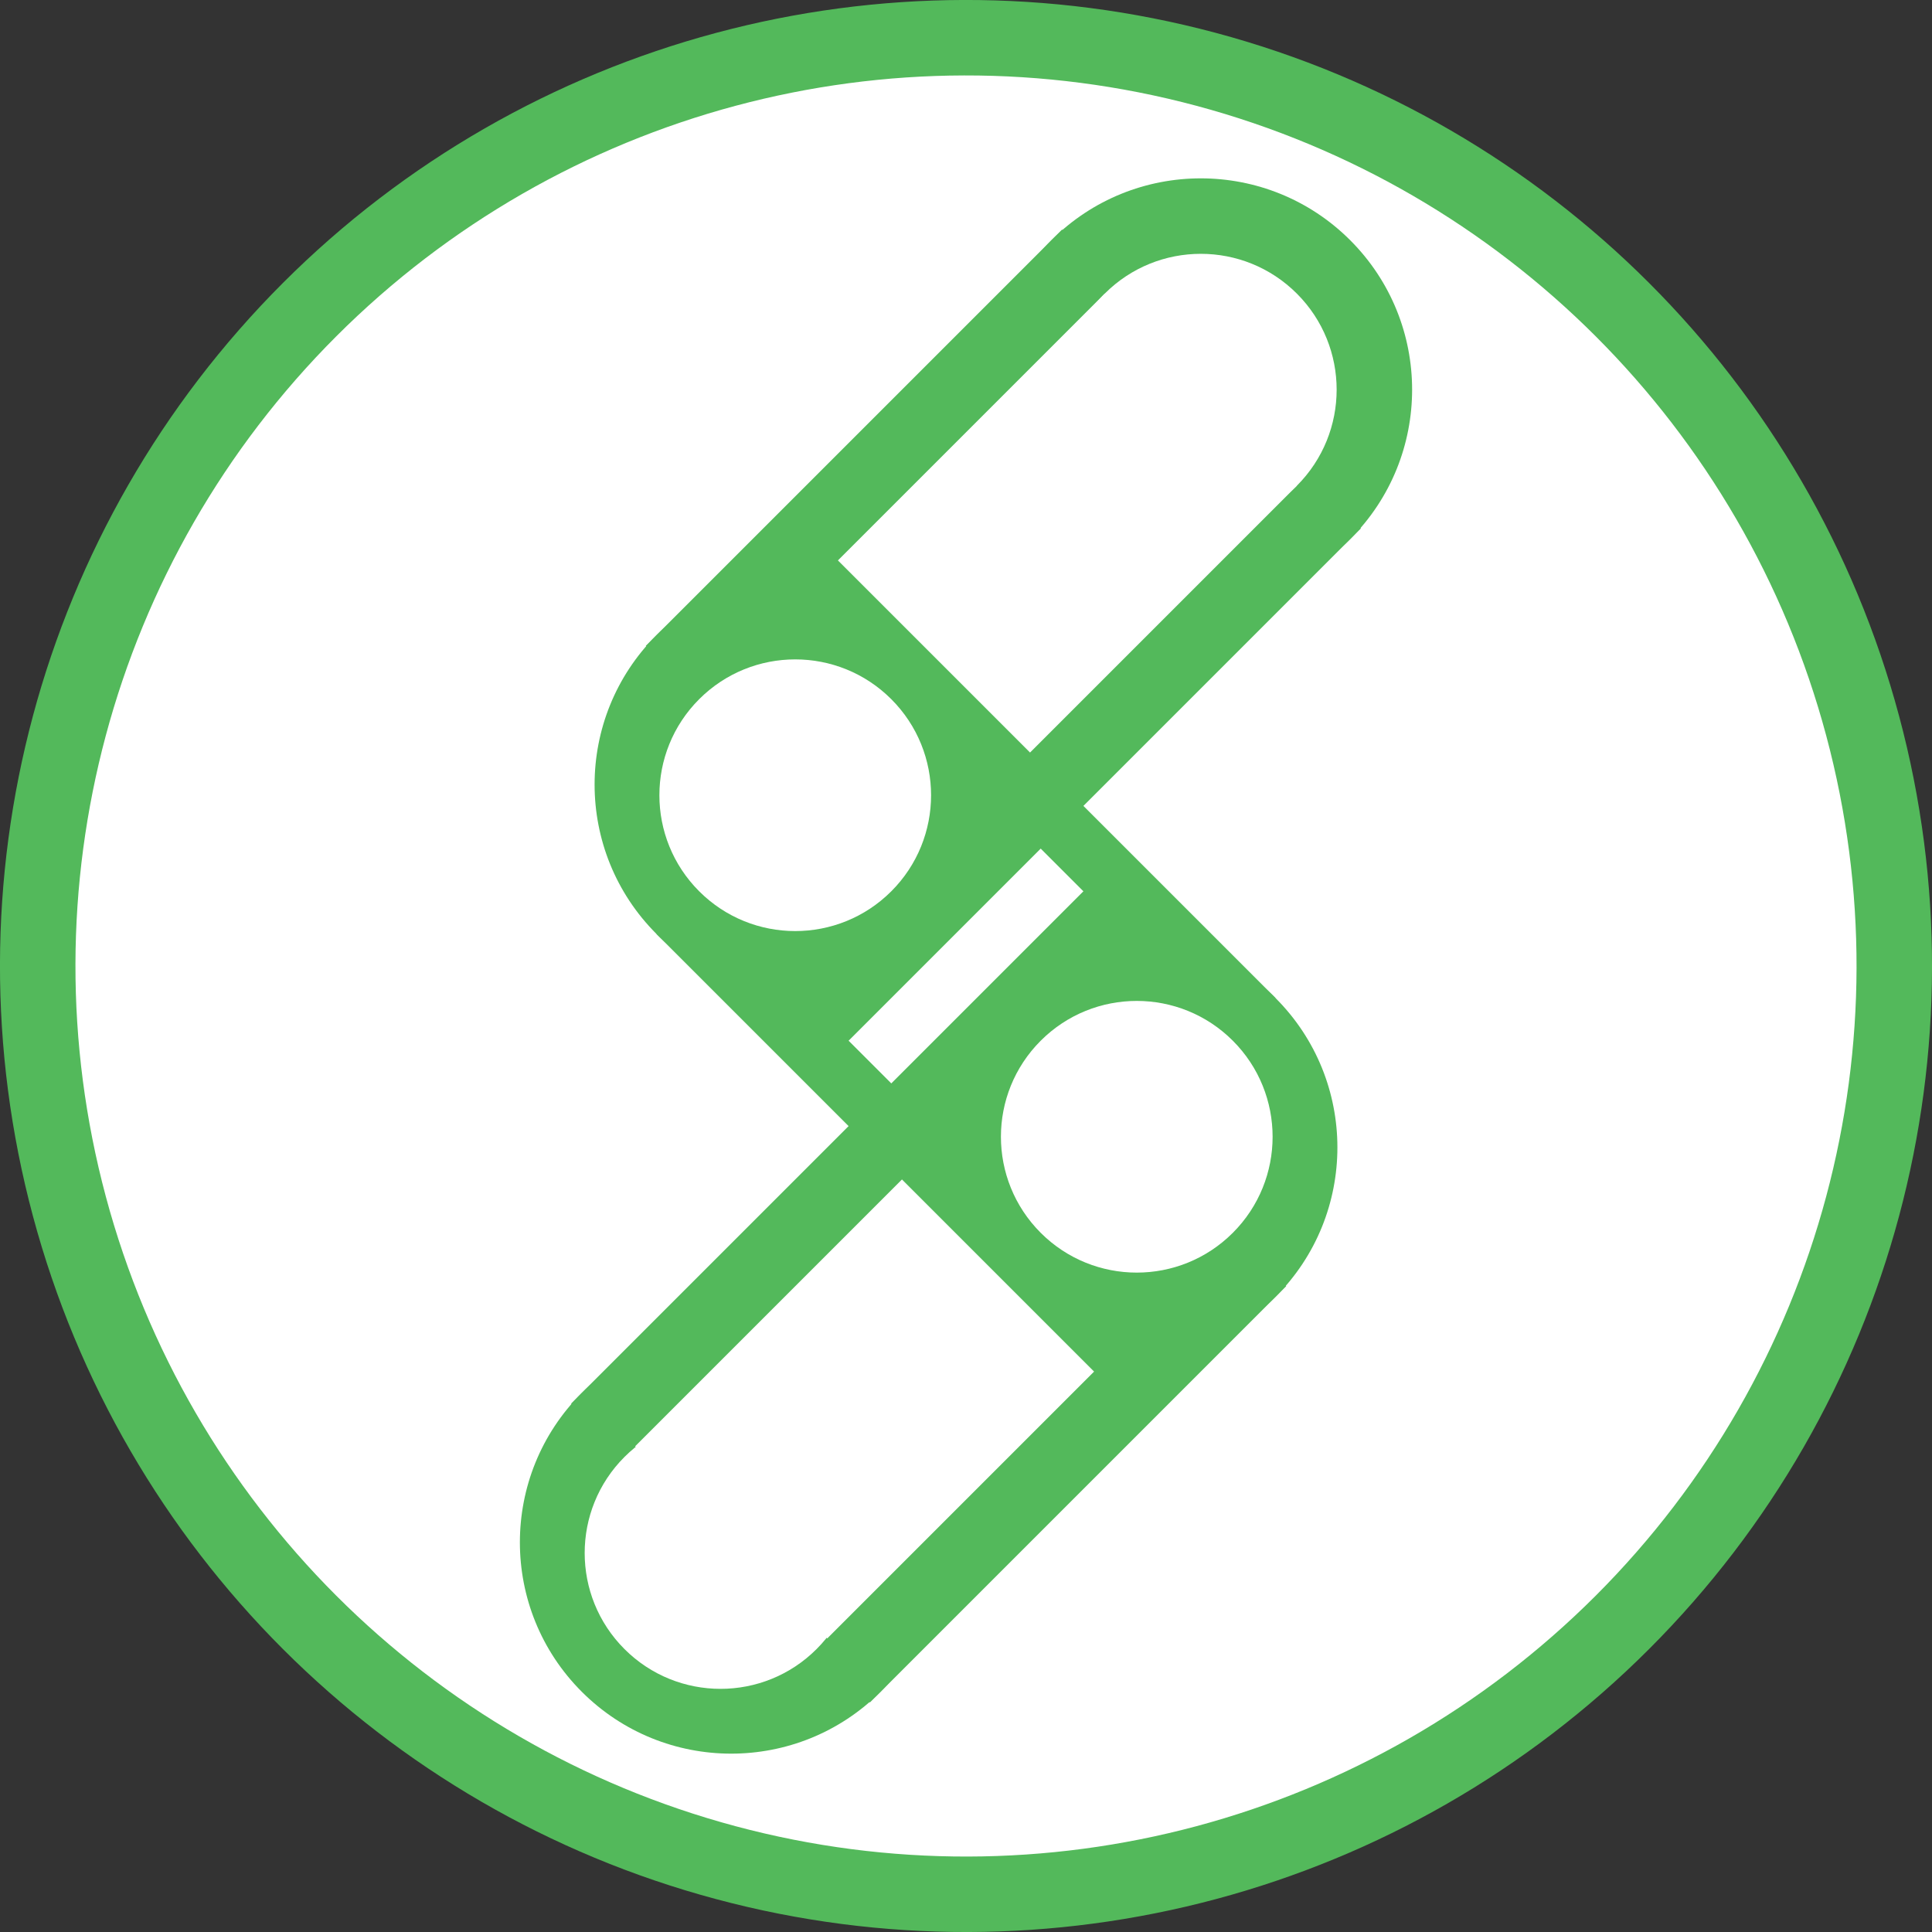 <svg width="128" height="128" version="1.1" viewBox="0 0 128 128" xmlns="http://www.w3.org/2000/svg"><rect x="0" y="0" width="128" height="128" fill="#333333" stroke="none"/><g transform="rotate(45 64 64)"><circle cx="64" cy="64" r="64" fill="#53b95b"/><circle cx="64" cy="64" r="59" fill="#fff"/><g fill="#53b95b"><circle cx="48" cy="63" r="14"/><circle cx="48" cy="26" r="14"/><rect x="34" y="25" width="28" height="39"/><circle cx="80" cy="102" r="14"/><circle cx="80" cy="65" r="14"/><rect x="66" y="64" width="28" height="39"/><rect x="48" y="51" width="32" height="26"/></g><g fill="#fff"><circle cx="48" cy="26" r="9"/><circle cx="80" cy="64" r="9"/><circle cx="48" cy="64" r="9"/><circle cx="80" cy="103" r="9"/><rect x="62" y="55" width="4" height="18"/><rect x="71" y="77" width="18" height="25"/><rect x="39" y="26" width="18" height="25"/></g></g></svg>
